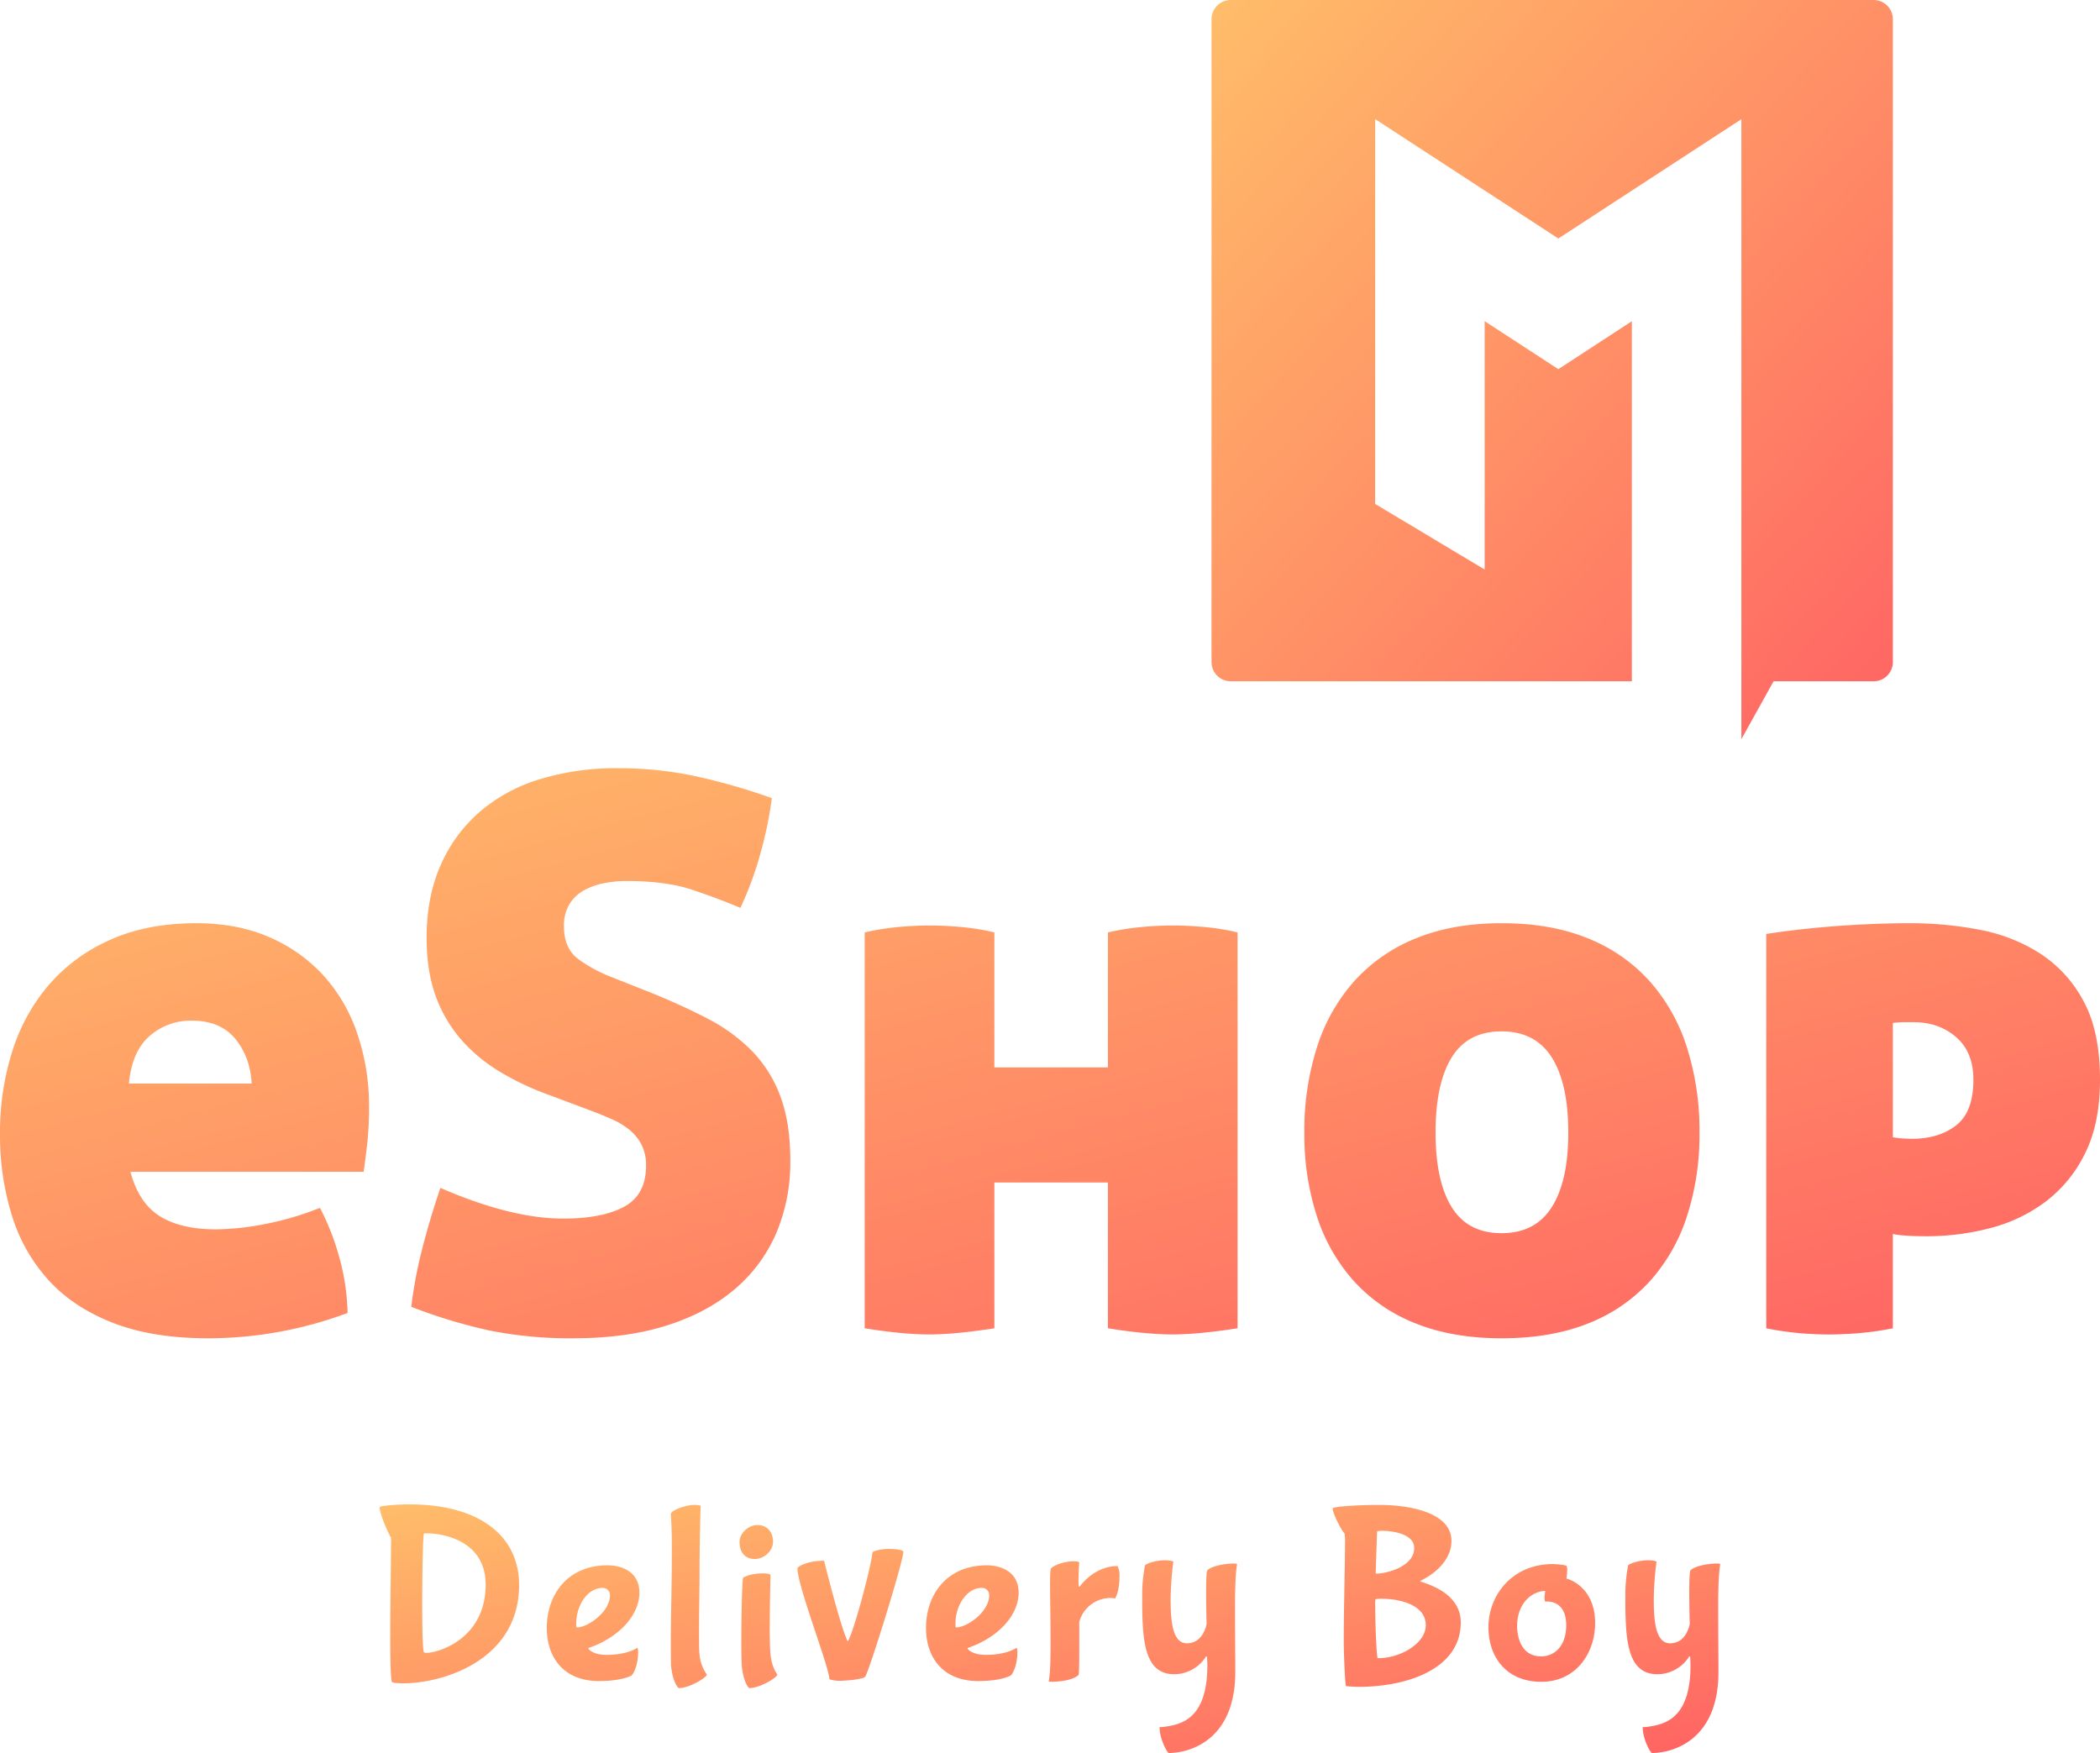<svg xmlns="http://www.w3.org/2000/svg" xmlns:xlink="http://www.w3.org/1999/xlink" width="909.619" height="759.354" viewBox="0 0 909.619 759.354">
  <defs>
    <linearGradient id="linear-gradient" x2="1" y2="1" gradientUnits="objectBoundingBox">
      <stop offset="0" stop-color="#ffbd69"/>
      <stop offset="1" stop-color="#ff6363"/>
    </linearGradient>
  </defs>
  <g id="deliveryboy" transform="translate(-67.001 -173.327)">
    <path id="Delivery_Time" data-name="Delivery Time" d="M50.358-39.24C50.358-15.7,29.757-9.7,24.743-9.7a2.022,2.022,0,0,1-1.09-.218c-.545-.545-.763-10.246-.763-21.146,0-13.952.327-29.866.763-30.3,0-.109.545-.109,1.417-.109C30.52-61.476,50.358-59.078,50.358-39.24ZM14.715,3.488c17.222,0,50.14-10.028,50.14-42.619,0-20.819-16.677-34.88-47.415-34.88-7.63,0-12.535.763-12.862,1.09-.109.109-.109.218-.109.436,0,2.18,3.379,10.573,4.905,12.862,0,13.189-.327,26.378-.327,43.055C9.047-6,9.265,2.4,9.81,2.943,10.246,3.379,13.189,3.488,14.715,3.488ZM104.2-34.662c0,7.3-9.592,13.843-14.17,13.952-.436,0-.436-.327-.436-1.526,0-8.611,5.341-15.587,11.227-15.587A3.076,3.076,0,0,1,104.2-34.662Zm-4.8,37.169C109.981,2.507,113.687,0,113.687,0c2.071-2.616,2.725-7.194,2.725-9.81,0-.654-.109-2.071-.327-2.071a.381.381,0,0,0-.218.109c-3.379,2.071-8.393,2.943-13.08,2.943-5.668,0-7.957-2.289-7.957-2.943,13.952-4.8,22.127-14.715,22.127-23.98,0-9.7-8.611-11.881-13.734-11.881-17.658,0-26.378,12.971-26.378,27.141C76.845-7.739,84.148,2.507,99.408,2.507Zm43.6-47.524c0-8.175.327-26.705.545-28.34,0-.218-1.744-.436-2.725-.436-3.924,0-10.246,2.4-10.246,3.924,0,1.2.436,3.924.436,14.933,0,17.331-.436,28.34-.436,39.458,0,5.341,0,9.7.109,11.445.654,6.758,2.943,9.592,3.379,9.592,4.578,0,12.1-4.578,12.1-5.886a17.582,17.582,0,0,1-3.161-8.72c-.218-1.744-.218-5.123-.218-9.265C142.79-28.667,143.008-36.842,143.008-45.017ZM174.836-57.77c0-4.578-2.834-7.3-6.758-7.3s-7.739,3.6-7.739,7.3c0,4.8,2.616,7.412,6.649,7.412C170.912-50.358,174.836-53.846,174.836-57.77Zm-4.142,13.625c-6.322,0-8.829,1.962-8.829,1.962-.436.872-.763,17.44-.763,28.667,0,4.469.109,8.066.218,9.483.654,6.758,2.834,9.592,3.27,9.592,4.578,0,12.1-4.578,12.1-5.886-1.308-1.962-2.4-4.142-2.943-8.72-.218-1.853-.327-6.213-.327-11.227,0-10.028.327-22.672.327-23.217C173.2-44.145,170.694-44.145,170.694-44.145Zm36.733,29.1c-.327.545-.436,0-.436,0C203.612-22.563,196.963-49.6,196.963-49.6c-7.957,0-11.554,2.834-11.554,3.161,0,7.957,13.843,42.946,13.843,48.178a14.82,14.82,0,0,0,5.014.654s9.047-.327,10.464-1.744S231.3-49.268,231.3-53.628c0,0-.654-1.09-6.649-1.09-2.507,0-6.649.763-6.758,1.635C217.346-47.306,210.152-19.947,207.427-15.042Zm61.04-19.62c0,7.3-9.592,13.843-14.17,13.952-.436,0-.436-.327-.436-1.526,0-8.611,5.341-15.587,11.227-15.587A3.076,3.076,0,0,1,268.467-34.662Zm-4.8,37.169C274.244,2.507,277.95,0,277.95,0c2.071-2.616,2.725-7.194,2.725-9.81,0-.654-.109-2.071-.327-2.071a.381.381,0,0,0-.218.109c-3.379,2.071-8.393,2.943-13.08,2.943-5.668,0-7.957-2.289-7.957-2.943,13.952-4.8,22.127-14.715,22.127-23.98,0-9.7-8.611-11.881-13.734-11.881-17.658,0-26.378,12.971-26.378,27.141C241.108-7.739,248.411,2.507,263.671,2.507Zm61.258-45.671a8.428,8.428,0,0,0-.872-4.142c-10.137,0-16.241,8.72-16.241,8.72-.218.218-.327.218-.436.218-.218,0-.218-2.289-.218-2.507,0-2.834.218-6.976.327-7.957,0-.327-1.308-.545-2.289-.545-3.924,0-8.393,1.526-9.919,3.052-.327.327-.436,2.943-.436,6.867,0,6.322.218,16.023.218,24.743,0,7.085-.109,13.625-.763,17.222,0,.327.436.327.872.327,2.834,0,9.374-.436,11.99-2.943.327-.327.327-7.194.327-13.407v-9.592A14.052,14.052,0,0,1,321.55-33.463a11.448,11.448,0,0,1,1.417.218S324.929-35.861,324.929-43.164ZM362.97-4.36c0,23.762-11.772,25.724-18.748,26.705a11.846,11.846,0,0,1-1.962.109c0,5.232,3.379,11.227,4.033,11.227,8.393,0,28.776-5.014,28.776-35.1,0-5.341-.109-17.767-.109-28.994,0-7.194.218-13.843.872-17.658,0-.327-.763-.327-1.635-.327-2.943,0-9.156.872-11.227,2.943-.436.436-.545,5.014-.545,10.028,0,6.322.218,13.189.218,13.189s-1.308,8.393-8.5,8.393c-5.886,0-7.085-8.284-7.085-18.748a128.914,128.914,0,0,1,1.2-16.677,10.626,10.626,0,0,0-3.488-.545c-4.687,0-8.829,1.744-8.829,2.289a66.622,66.622,0,0,0-1.2,12.644c0,18.639.327,34.444,13.952,34.444a16.351,16.351,0,0,0,13.516-7.412q.163-.327.327-.327c.218,0,.327.436.327.654C362.861-6.976,362.97-5.45,362.97-4.36ZM437.2-7.412a1.323,1.323,0,0,1-.545-.109c-.545-2.943-.981-16.241-.981-22.345a14.149,14.149,0,0,1,.109-3.052,11.667,11.667,0,0,1,2.725-.218c7.521,0,19.075,2.507,19.075,11.445C457.582-13.734,446.464-7.412,437.2-7.412Zm15.369-47.742c0,8.5-12.862,11.118-16.023,11.118-.436,0-.545,0-.654-.109,0-.327.545-18.094.654-18.2a6.433,6.433,0,0,1,2.18-.218C443.085-62.566,452.568-61.258,452.568-55.154ZM423.029,4.687a48.011,48.011,0,0,0,5.559.327c20.71,0,44.145-7.63,44.145-27.9,0-13.189-15.478-16.895-17.549-17.767,0-.109.218-.327.218-.327,2.18-.981,13.3-6.867,13.3-17.222,0-12.208-17.876-15.587-31.392-15.587-8.72,0-19.075.654-19.947,1.417a.477.477,0,0,0-.109.327c0,1.635,3.488,8.938,5.123,10.573a24.609,24.609,0,0,1,.218,4.578c0,8.72-.545,28.122-.545,41.638C422.048-9.7,422.593,4.142,423.029,4.687Zm84.584-1.853c15.151,0,23.326-12.535,23.326-25.506,0-15.369-11.336-19.075-12.426-19.184a29.466,29.466,0,0,0,.327-3.924,3.624,3.624,0,0,0-.218-1.526c-.654-.654-5.886-.872-5.886-.872-18.094,0-28.013,13.952-28.013,27.25C484.723-7.3,493.007,2.834,507.613,2.834ZM518.4-21.691c0,9.7-5.668,13.516-10.791,13.516-10.464,0-10.464-11.99-10.464-13.08,0-10.464,6.976-15.26,12.208-15.26a17.486,17.486,0,0,0-.327,3.161,3.787,3.787,0,0,0,.218,1.417h.872C512.409-31.937,518.4-31.065,518.4-21.691ZM572.25-4.36c0,23.762-11.772,25.724-18.748,26.705a11.847,11.847,0,0,1-1.962.109c0,5.232,3.379,11.227,4.033,11.227,8.393,0,28.776-5.014,28.776-35.1,0-5.341-.109-17.767-.109-28.994,0-7.194.218-13.843.872-17.658,0-.327-.763-.327-1.635-.327-2.943,0-9.156.872-11.227,2.943-.436.436-.545,5.014-.545,10.028,0,6.322.218,13.189.218,13.189s-1.308,8.393-8.5,8.393c-5.886,0-7.085-8.284-7.085-18.748a128.92,128.92,0,0,1,1.2-16.677,10.626,10.626,0,0,0-3.488-.545c-4.687,0-8.829,1.744-8.829,2.289a66.62,66.62,0,0,0-1.2,12.644c0,18.639.327,34.444,13.952,34.444a16.351,16.351,0,0,0,13.516-7.412q.164-.327.327-.327c.218,0,.327.436.327.654C572.141-6.976,572.25-5.45,572.25-4.36Z" transform="translate(227 899)" fill="url(#linear-gradient)"/>
    <g id="Group_5450" data-name="Group 5450" transform="translate(-0.381)">
      <path id="Path_5852" data-name="Path 5852" d="M61.4,59.179Q65.059,72.8,74.2,78.454t24.093,5.651a114.224,114.224,0,0,0,21.6-2.327,130.488,130.488,0,0,0,23.6-6.979,106.468,106.468,0,0,1,8.144,20.6,97.573,97.573,0,0,1,3.822,24.926A172.7,172.7,0,0,1,94.969,131.3q-23.929,0-41.044-6.645T26.008,106.2A74.034,74.034,0,0,1,10.056,78.125,117.379,117.379,0,0,1,4.909,42.564,116.017,116.017,0,0,1,10.221,7,81.676,81.676,0,0,1,26.175-21.913,75.224,75.224,0,0,1,52.757-41.355Q68.709-48.5,89.98-48.5q17.614,0,31.407,5.981a68.38,68.38,0,0,1,23.43,16.449A71.457,71.457,0,0,1,159.607-.811a96.87,96.87,0,0,1,5.147,32.07,140.666,140.666,0,0,1-.832,16.118q-.832,7.145-1.5,11.8ZM87.99-6.294A26.926,26.926,0,0,0,69.711.354Q62.067,7,60.738,20.957h53.175q-.665-11.63-7.15-19.441T87.99-6.294Zm198.4-12.3q13.958,5.651,25.092,11.465A75.273,75.273,0,0,1,330.6,6.835a55.669,55.669,0,0,1,12.3,19.608q4.32,11.465,4.32,27.752a78.741,78.741,0,0,1-6.149,31.736,65.924,65.924,0,0,1-18.113,24.257q-11.965,10.136-29.412,15.62t-40.047,5.484a177.953,177.953,0,0,1-36.391-3.323,227.808,227.808,0,0,1-34.061-10.3A188.453,188.453,0,0,1,187.7,92.911q3.323-13.127,7.972-26.753,30.578,13.291,53.175,13.291,16.954,0,26.421-5.147t9.481-17.785a19.525,19.525,0,0,0-2-9.136,20.123,20.123,0,0,0-5.317-6.481,33.492,33.492,0,0,0-7.477-4.487q-4.155-1.828-8.477-3.49l-18.611-6.979a119.765,119.765,0,0,1-21.769-10.3A69.711,69.711,0,0,1,204.313,1.513a59.439,59.439,0,0,1-10.8-18.778q-3.82-10.635-3.82-24.927,0-17.614,5.981-31.24a65.071,65.071,0,0,1,16.778-23.1,71.668,71.668,0,0,1,26.089-14.29,113.589,113.589,0,0,1,34.231-4.819,158.506,158.506,0,0,1,32.736,3.323,269.454,269.454,0,0,1,33.733,9.641,169.939,169.939,0,0,1-4.819,23.43,147.784,147.784,0,0,1-8.807,24.1q-8.641-3.656-20.273-7.644t-28.914-3.987a49.935,49.935,0,0,0-10.136,1,29.647,29.647,0,0,0-8.641,3.157A16.752,16.752,0,0,0,251.5-56.64a17.917,17.917,0,0,0-2.327,9.472q0,9.641,6.314,14.29a63.514,63.514,0,0,0,14.956,7.972ZM484.805,63.83H435.617v63.145q-8.641,1.329-15.62,1.993t-12.629.664q-5.651,0-12.629-.664t-15.288-1.993V-44.512a112.013,112.013,0,0,1,14.457-2.327q7.145-.664,13.792-.664,6.315,0,13.624.664a101.159,101.159,0,0,1,14.29,2.327V13.978H484.8V-44.514a112.019,112.019,0,0,1,14.457-2.327q7.145-.664,13.792-.664,6.314,0,13.624.664a101.169,101.169,0,0,1,14.29,2.327V126.975q-8.641,1.329-15.62,1.993t-12.629.66q-5.651,0-12.629-.664T484.8,126.971Zm85.079-21.6a118.8,118.8,0,0,1,5.484-37.054,78.784,78.784,0,0,1,16.286-28.747,71.887,71.887,0,0,1,26.752-18.447Q634.358-48.5,655.3-48.5q21.269,0,37.222,6.481a71.889,71.889,0,0,1,26.753,18.445A78.782,78.782,0,0,1,735.557,5.175a118.8,118.8,0,0,1,5.484,37.06,114.564,114.564,0,0,1-5.484,36.391,77.538,77.538,0,0,1-16.286,28.249,71.162,71.162,0,0,1-26.752,18.107Q676.566,131.3,655.3,131.3q-20.937,0-36.89-6.315a71.16,71.16,0,0,1-26.753-18.113,77.535,77.535,0,0,1-16.285-28.253,114.559,114.559,0,0,1-5.482-36.387Zm114.326,0q0-21.269-7.145-32.571T655.3-1.645q-14.623,0-21.6,11.3t-6.979,32.577q0,20.937,6.979,32.237t21.6,11.3q14.624,0,21.769-11.3T684.21,42.228Zm140.578,1.993a32.9,32.9,0,0,0,4.155.5q2.493.166,4.154.167,11.632,0,19.11-5.816T859.684,19.3q0-11.965-7.477-18.445t-18.442-6.48h-3.822A41.549,41.549,0,0,0,824.8-5.3ZM769.958-43.848q15.287-2.321,31.406-3.482t31.075-1.164a157.334,157.334,0,0,1,29.911,2.826,73.983,73.983,0,0,1,26.251,10.3,55.431,55.431,0,0,1,18.778,20.606q7.145,13.127,7.145,34.069,0,18.944-6.481,31.9a58.157,58.157,0,0,1-17.116,20.937A68.267,68.267,0,0,1,866.833,83.61a108.819,108.819,0,0,1-27.418,3.49q-5.651,0-9.641-.332a29.276,29.276,0,0,1-4.985-.665V126.98a134.994,134.994,0,0,1-15.453,2.161q-6.813.5-12.13.5-5.651,0-12.13-.5a137.213,137.213,0,0,1-15.116-2.164Z" transform="translate(62.479 621.733)" fill="url(#linear-gradient)"/>
      <path id="Path_6382" data-name="Path 6382" d="M887.684,392.076V670.514a8.339,8.339,0,0,1-8.339,8.339H836.014l-13.946,25.09V551.267h0v-115.9l-.037.025L742.79,487.051h0l-31.919-20.812-2.21-1.43L678.89,445.4l-15.456-10.077v166.7l47.432,28.413V522.85h0l31.912,20.8h0l31.853-20.767V678.853H600.9a8.342,8.342,0,0,1-8.339-8.339V392.076a8.339,8.339,0,0,1,8.339-8.339H879.341a8.336,8.336,0,0,1,8.343,8.339Z" transform="translate(-0.408 -210.41)" fill="url(#linear-gradient)"/>
    </g>
  </g>
</svg>
